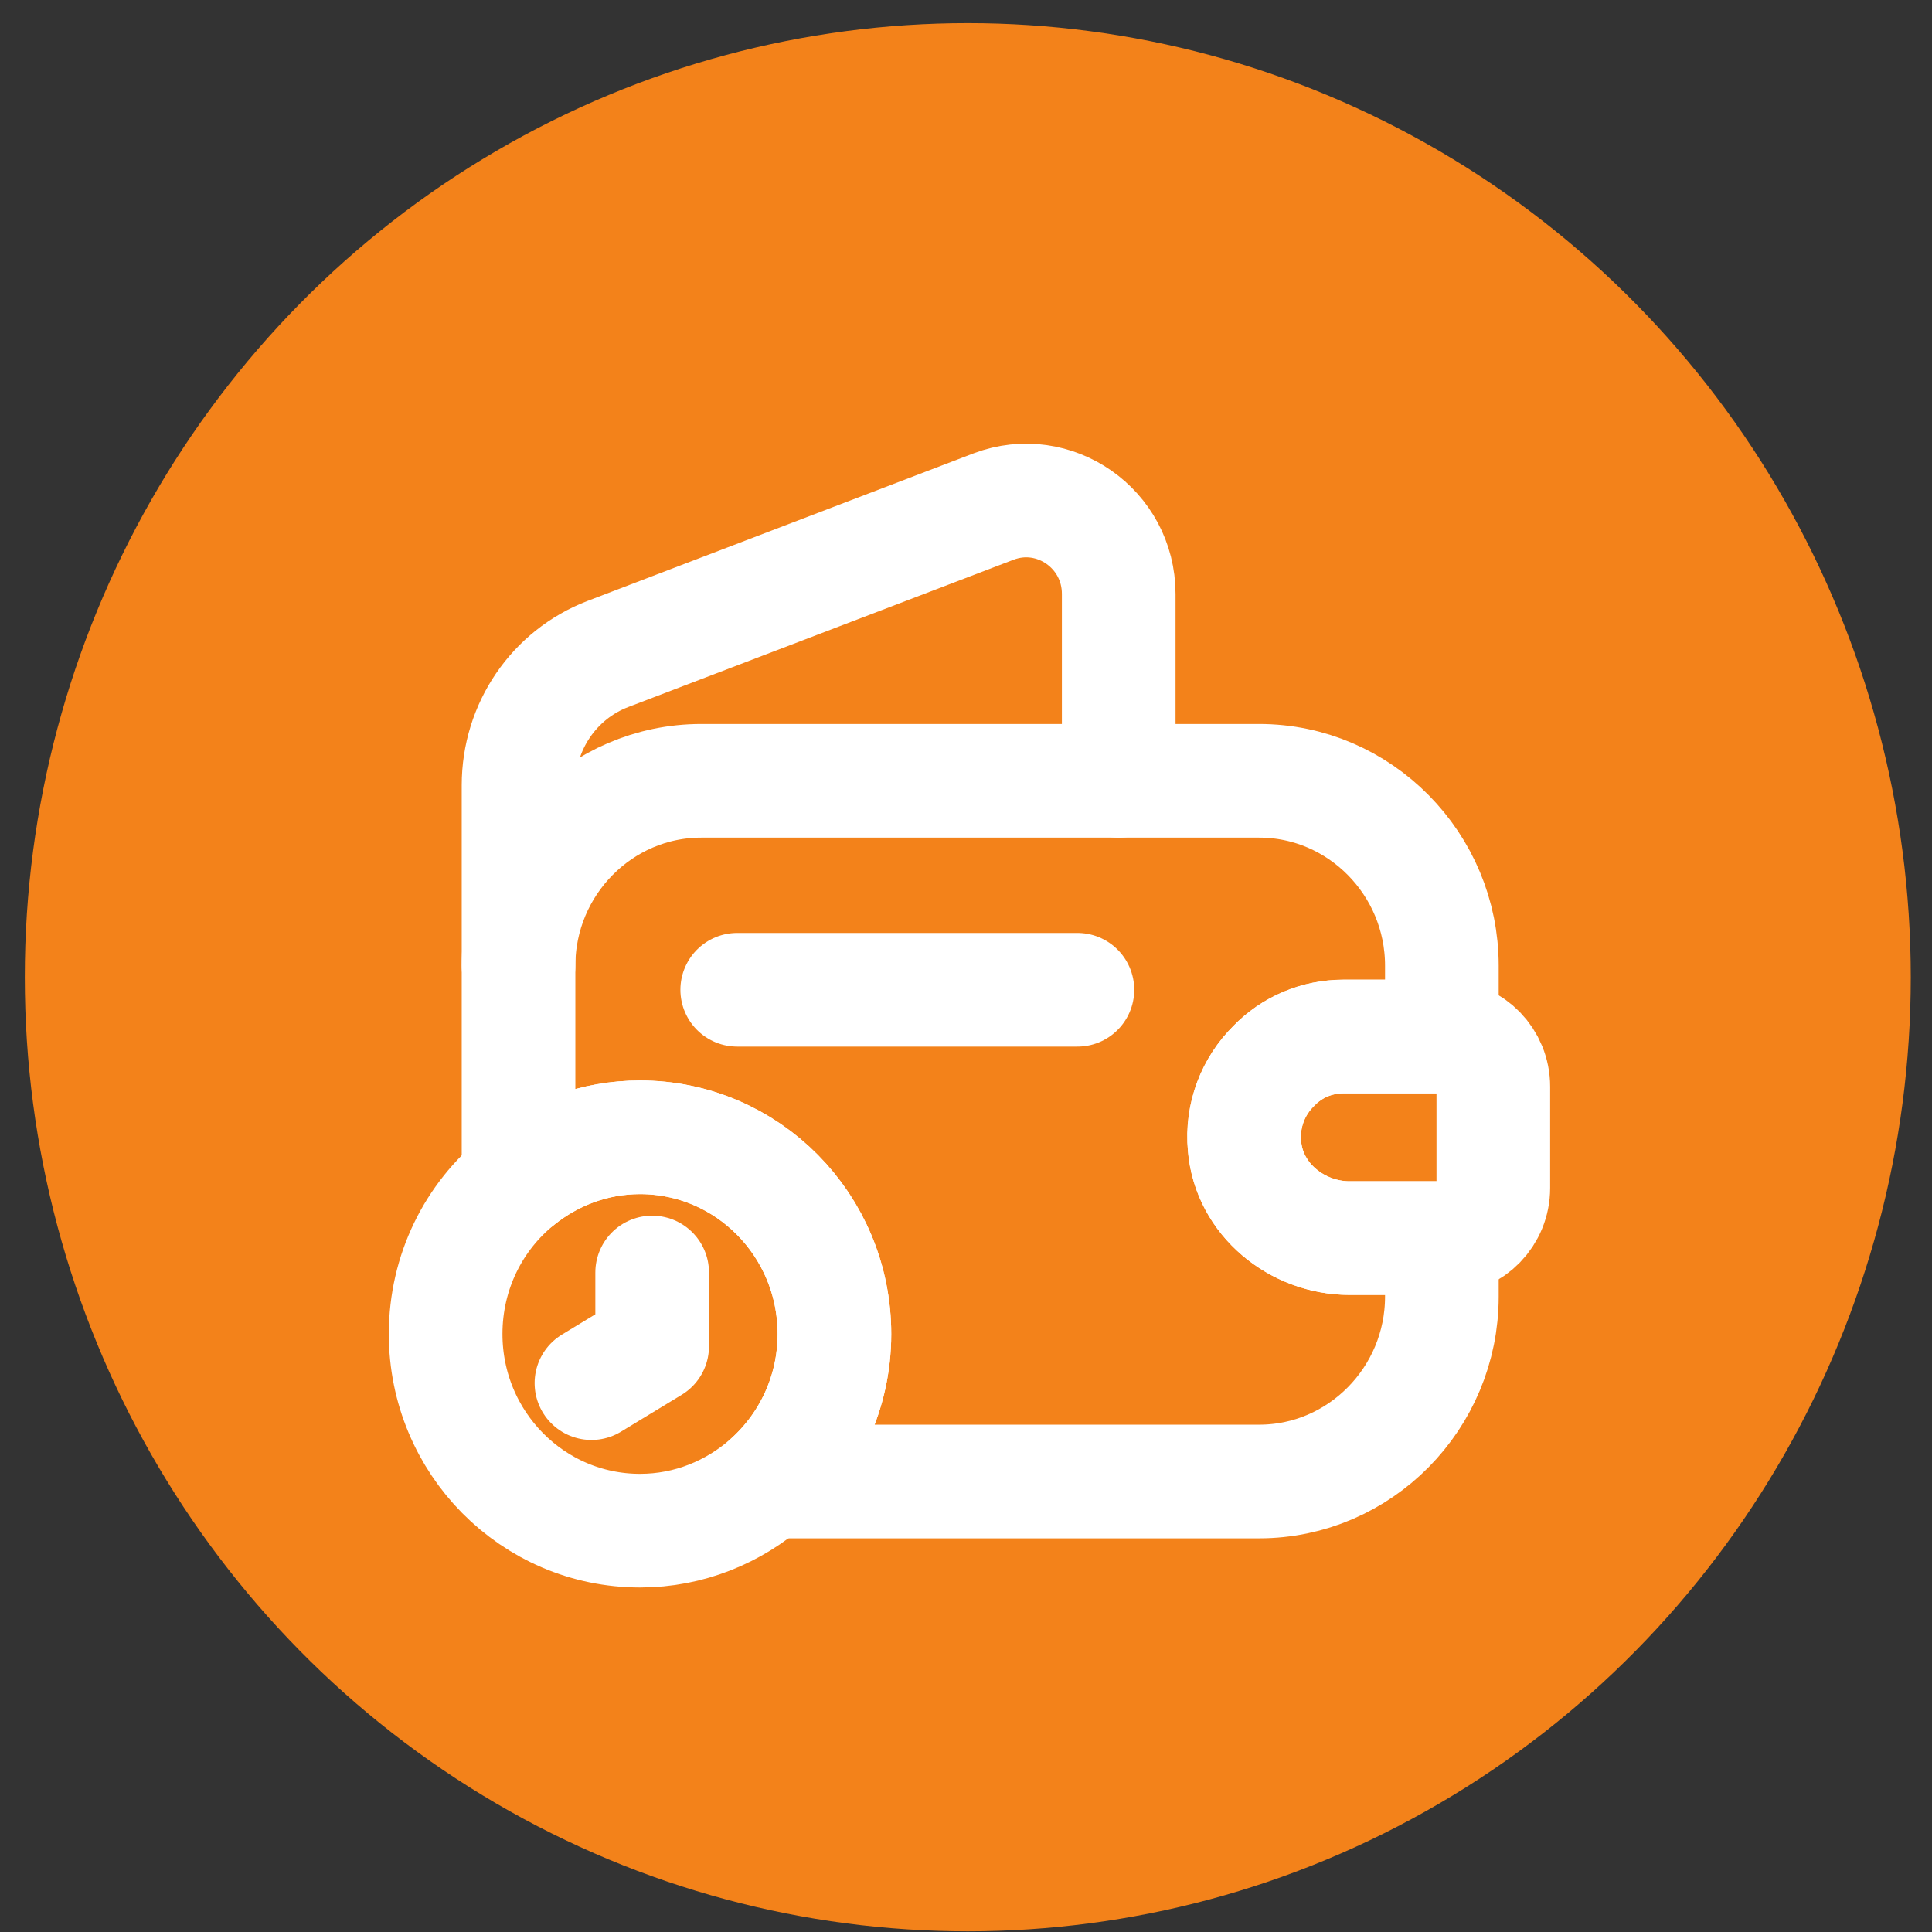 <svg width="68" height="68" viewBox="0 0 68 68" fill="none" xmlns="http://www.w3.org/2000/svg">
<rect x="0" y="0" width="68" height="68" fill="#333333" stroke="none"/>
<ellipse cx="34.063" cy="34.395" rx="33.19" ry="33.581" fill="#F3821A"/>
<path d="M44.831 37.52C44.113 38.229 43.702 39.25 43.805 40.341C43.959 42.21 45.652 43.577 47.499 43.577H50.749V45.636C50.749 49.219 47.859 52.144 44.318 52.144H27.043C28.462 50.88 29.369 49.028 29.369 46.952C29.369 43.127 26.307 40.029 22.527 40.029C20.919 40.029 19.431 40.6 18.251 41.552V33.989C18.251 30.407 21.141 27.482 24.682 27.482H44.318C47.859 27.482 50.749 30.407 50.749 33.989V36.481H47.294C46.336 36.481 45.464 36.862 44.831 37.52Z" stroke="white" stroke-width="4" stroke-linecap="round" stroke-linejoin="round"/>
<path d="M18.251 33.989V27.638C18.251 25.578 19.499 23.744 21.398 23.017L34.979 17.825C37.1 17.029 39.375 18.604 39.375 20.906V27.482" stroke="white" stroke-width="4" stroke-linecap="round" stroke-linejoin="round"/>
<path d="M52.56 38.247V41.812C52.56 42.764 51.808 43.543 50.85 43.577H47.497C45.65 43.577 43.957 42.21 43.803 40.341C43.7 39.251 44.111 38.23 44.829 37.52C45.462 36.862 46.334 36.482 47.292 36.482H50.85C51.808 36.516 52.56 37.295 52.56 38.247Z" stroke="white" stroke-width="4" stroke-linecap="round" stroke-linejoin="round"/>
<path d="M25.948 34.837H37.921" stroke="white" stroke-width="4" stroke-linecap="round" stroke-linejoin="round"/>
<path d="M29.369 46.952C29.369 49.028 28.462 50.88 27.043 52.144C25.828 53.217 24.254 53.874 22.527 53.874C18.747 53.874 15.685 50.776 15.685 46.952C15.685 44.771 16.677 42.816 18.251 41.552C19.431 40.6 20.919 40.029 22.527 40.029C26.307 40.029 29.369 43.127 29.369 46.952Z" stroke="white" stroke-width="4" stroke-miterlimit="10" stroke-linecap="round" stroke-linejoin="round"/>
<path d="M22.954 44.788V47.384L20.817 48.682" stroke="white" stroke-width="4" stroke-miterlimit="10" stroke-linecap="round" stroke-linejoin="round"/>
</svg>
